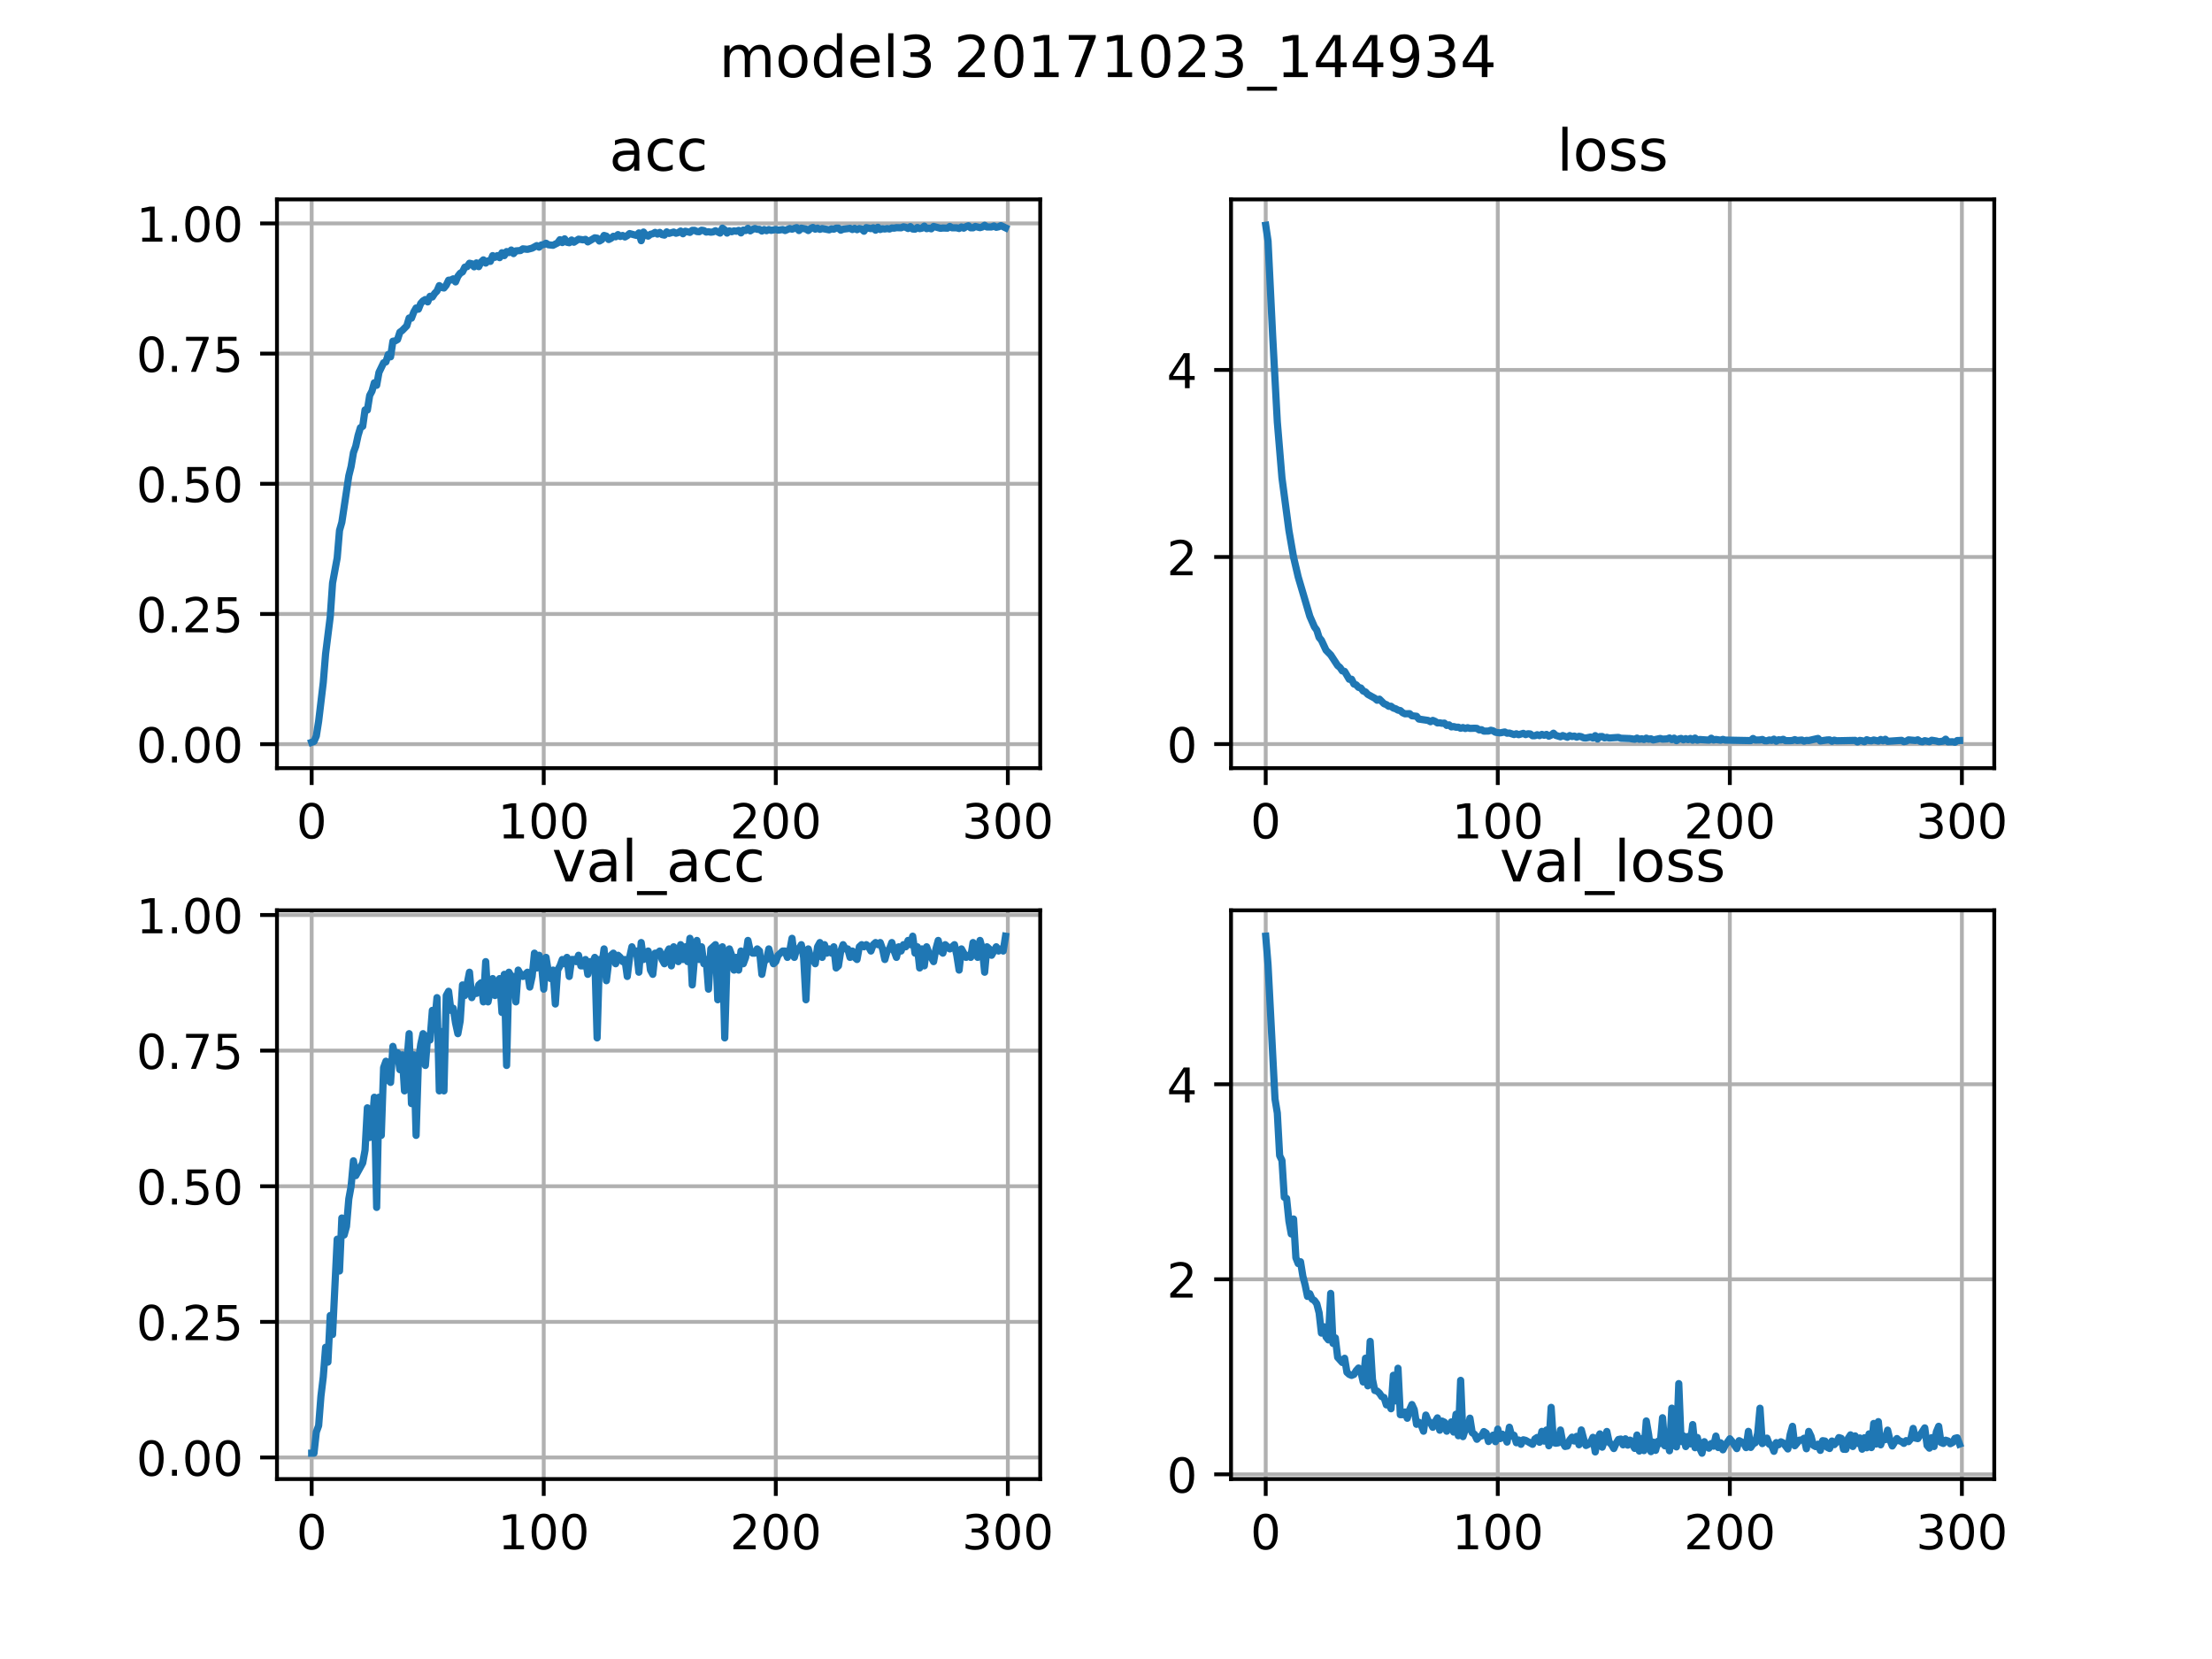 <?xml version="1.0" encoding="utf-8" standalone="no"?>
<!DOCTYPE svg PUBLIC "-//W3C//DTD SVG 1.1//EN"
  "http://www.w3.org/Graphics/SVG/1.1/DTD/svg11.dtd">
<!-- Created with matplotlib (http://matplotlib.org/) -->
<svg height="345pt" version="1.1" viewBox="0 0 460 345" width="460pt" xmlns="http://www.w3.org/2000/svg" xmlns:xlink="http://www.w3.org/1999/xlink">
 <defs>
  <style type="text/css">
*{stroke-linecap:butt;stroke-linejoin:round;}
  </style>
 </defs>
 <g id="figure_1">
  <g id="patch_1">
   <path d="M 0 345.6 
L 460.8 345.6 
L 460.8 0 
L 0 0 
z
" style="fill:#ffffff;"/>
  </g>
  <g id="axes_1">
   <g id="patch_2">
    <path d="M 57.6 159.744 
L 216.32 159.744 
L 216.32 41.472 
L 57.6 41.472 
z
" style="fill:#ffffff;"/>
   </g>
   <g id="matplotlib.axis_1">
    <g id="xtick_1">
     <g id="line2d_1">
      <path clip-path="url(#p05c8804c0a)" d="M 64.815 159.744 
L 64.815 41.472 
" style="fill:none;stroke:#b0b0b0;stroke-linecap:square;stroke-width:0.8;"/>
     </g>
     <g id="line2d_2">
      <defs>
       <path d="M 0 0 
L 0 3.5 
" id="m9db88e9e5a" style="stroke:#000000;stroke-width:0.8;"/>
      </defs>
      <g>
       <use style="stroke:#000000;stroke-width:0.8;" x="64.815" xlink:href="#m9db88e9e5a" y="159.744"/>
      </g>
     </g>
     <g id="text_1">
      <!-- 0 -->
      <defs>
       <path d="M 31.781 66.406 
Q 24.172 66.406 20.328 58.906 
Q 16.5 51.422 16.5 36.375 
Q 16.5 21.391 20.328 13.891 
Q 24.172 6.391 31.781 6.391 
Q 39.453 6.391 43.281 13.891 
Q 47.125 21.391 47.125 36.375 
Q 47.125 51.422 43.281 58.906 
Q 39.453 66.406 31.781 66.406 
z
M 31.781 74.219 
Q 44.047 74.219 50.516 64.516 
Q 56.984 54.828 56.984 36.375 
Q 56.984 17.969 50.516 8.266 
Q 44.047 -1.422 31.781 -1.422 
Q 19.531 -1.422 13.062 8.266 
Q 6.594 17.969 6.594 36.375 
Q 6.594 54.828 13.062 64.516 
Q 19.531 74.219 31.781 74.219 
z
" id="DejaVuSans-30"/>
      </defs>
      <g transform="translate(61.633 174.342)scale(0.1 -0.1)">
       <use xlink:href="#DejaVuSans-30"/>
      </g>
     </g>
    </g>
    <g id="xtick_2">
     <g id="line2d_3">
      <path clip-path="url(#p05c8804c0a)" d="M 113.072 159.744 
L 113.072 41.472 
" style="fill:none;stroke:#b0b0b0;stroke-linecap:square;stroke-width:0.8;"/>
     </g>
     <g id="line2d_4">
      <g>
       <use style="stroke:#000000;stroke-width:0.8;" x="113.072" xlink:href="#m9db88e9e5a" y="159.744"/>
      </g>
     </g>
     <g id="text_2">
      <!-- 100 -->
      <defs>
       <path d="M 12.406 8.297 
L 28.516 8.297 
L 28.516 63.922 
L 10.984 60.406 
L 10.984 69.391 
L 28.422 72.906 
L 38.281 72.906 
L 38.281 8.297 
L 54.391 8.297 
L 54.391 0 
L 12.406 0 
z
" id="DejaVuSans-31"/>
      </defs>
      <g transform="translate(103.529 174.342)scale(0.1 -0.1)">
       <use xlink:href="#DejaVuSans-31"/>
       <use x="63.623" xlink:href="#DejaVuSans-30"/>
       <use x="127.246" xlink:href="#DejaVuSans-30"/>
      </g>
     </g>
    </g>
    <g id="xtick_3">
     <g id="line2d_5">
      <path clip-path="url(#p05c8804c0a)" d="M 161.33 159.744 
L 161.33 41.472 
" style="fill:none;stroke:#b0b0b0;stroke-linecap:square;stroke-width:0.8;"/>
     </g>
     <g id="line2d_6">
      <g>
       <use style="stroke:#000000;stroke-width:0.8;" x="161.33" xlink:href="#m9db88e9e5a" y="159.744"/>
      </g>
     </g>
     <g id="text_3">
      <!-- 200 -->
      <defs>
       <path d="M 19.188 8.297 
L 53.609 8.297 
L 53.609 0 
L 7.328 0 
L 7.328 8.297 
Q 12.938 14.109 22.625 23.891 
Q 32.328 33.688 34.812 36.531 
Q 39.547 41.844 41.422 45.531 
Q 43.312 49.219 43.312 52.781 
Q 43.312 58.594 39.234 62.25 
Q 35.156 65.922 28.609 65.922 
Q 23.969 65.922 18.812 64.312 
Q 13.672 62.703 7.812 59.422 
L 7.812 69.391 
Q 13.766 71.781 18.938 73 
Q 24.125 74.219 28.422 74.219 
Q 39.75 74.219 46.484 68.547 
Q 53.219 62.891 53.219 53.422 
Q 53.219 48.922 51.531 44.891 
Q 49.859 40.875 45.406 35.406 
Q 44.188 33.984 37.641 27.219 
Q 31.109 20.453 19.188 8.297 
z
" id="DejaVuSans-32"/>
      </defs>
      <g transform="translate(151.786 174.342)scale(0.1 -0.1)">
       <use xlink:href="#DejaVuSans-32"/>
       <use x="63.623" xlink:href="#DejaVuSans-30"/>
       <use x="127.246" xlink:href="#DejaVuSans-30"/>
      </g>
     </g>
    </g>
    <g id="xtick_4">
     <g id="line2d_7">
      <path clip-path="url(#p05c8804c0a)" d="M 209.588 159.744 
L 209.588 41.472 
" style="fill:none;stroke:#b0b0b0;stroke-linecap:square;stroke-width:0.8;"/>
     </g>
     <g id="line2d_8">
      <g>
       <use style="stroke:#000000;stroke-width:0.8;" x="209.588" xlink:href="#m9db88e9e5a" y="159.744"/>
      </g>
     </g>
     <g id="text_4">
      <!-- 300 -->
      <defs>
       <path d="M 40.578 39.312 
Q 47.656 37.797 51.625 33 
Q 55.609 28.219 55.609 21.188 
Q 55.609 10.406 48.188 4.484 
Q 40.766 -1.422 27.094 -1.422 
Q 22.516 -1.422 17.656 -0.516 
Q 12.797 0.391 7.625 2.203 
L 7.625 11.719 
Q 11.719 9.328 16.594 8.109 
Q 21.484 6.891 26.812 6.891 
Q 36.078 6.891 40.938 10.547 
Q 45.797 14.203 45.797 21.188 
Q 45.797 27.641 41.281 31.266 
Q 36.766 34.906 28.719 34.906 
L 20.219 34.906 
L 20.219 43.016 
L 29.109 43.016 
Q 36.375 43.016 40.234 45.922 
Q 44.094 48.828 44.094 54.297 
Q 44.094 59.906 40.109 62.906 
Q 36.141 65.922 28.719 65.922 
Q 24.656 65.922 20.016 65.031 
Q 15.375 64.156 9.812 62.312 
L 9.812 71.094 
Q 15.438 72.656 20.344 73.438 
Q 25.25 74.219 29.594 74.219 
Q 40.828 74.219 47.359 69.109 
Q 53.906 64.016 53.906 55.328 
Q 53.906 49.266 50.438 45.094 
Q 46.969 40.922 40.578 39.312 
z
" id="DejaVuSans-33"/>
      </defs>
      <g transform="translate(200.044 174.342)scale(0.1 -0.1)">
       <use xlink:href="#DejaVuSans-33"/>
       <use x="63.623" xlink:href="#DejaVuSans-30"/>
       <use x="127.246" xlink:href="#DejaVuSans-30"/>
      </g>
     </g>
    </g>
   </g>
   <g id="matplotlib.axis_2">
    <g id="ytick_1">
     <g id="line2d_9">
      <path clip-path="url(#p05c8804c0a)" d="M 57.6 154.756 
L 216.32 154.756 
" style="fill:none;stroke:#b0b0b0;stroke-linecap:square;stroke-width:0.8;"/>
     </g>
     <g id="line2d_10">
      <defs>
       <path d="M 0 0 
L -3.5 0 
" id="m3d87ae0fee" style="stroke:#000000;stroke-width:0.8;"/>
      </defs>
      <g>
       <use style="stroke:#000000;stroke-width:0.8;" x="57.6" xlink:href="#m3d87ae0fee" y="154.756"/>
      </g>
     </g>
     <g id="text_5">
      <!-- 0.00 -->
      <defs>
       <path d="M 10.688 12.406 
L 21 12.406 
L 21 0 
L 10.688 0 
z
" id="DejaVuSans-2e"/>
      </defs>
      <g transform="translate(28.334 158.555)scale(0.1 -0.1)">
       <use xlink:href="#DejaVuSans-30"/>
       <use x="63.623" xlink:href="#DejaVuSans-2e"/>
       <use x="95.41" xlink:href="#DejaVuSans-30"/>
       <use x="159.033" xlink:href="#DejaVuSans-30"/>
      </g>
     </g>
    </g>
    <g id="ytick_2">
     <g id="line2d_11">
      <path clip-path="url(#p05c8804c0a)" d="M 57.6 127.682 
L 216.32 127.682 
" style="fill:none;stroke:#b0b0b0;stroke-linecap:square;stroke-width:0.8;"/>
     </g>
     <g id="line2d_12">
      <g>
       <use style="stroke:#000000;stroke-width:0.8;" x="57.6" xlink:href="#m3d87ae0fee" y="127.682"/>
      </g>
     </g>
     <g id="text_6">
      <!-- 0.25 -->
      <defs>
       <path d="M 10.797 72.906 
L 49.516 72.906 
L 49.516 64.594 
L 19.828 64.594 
L 19.828 46.734 
Q 21.969 47.469 24.109 47.828 
Q 26.266 48.188 28.422 48.188 
Q 40.625 48.188 47.75 41.5 
Q 54.891 34.812 54.891 23.391 
Q 54.891 11.625 47.562 5.094 
Q 40.234 -1.422 26.906 -1.422 
Q 22.312 -1.422 17.547 -0.641 
Q 12.797 0.141 7.719 1.703 
L 7.719 11.625 
Q 12.109 9.234 16.797 8.062 
Q 21.484 6.891 26.703 6.891 
Q 35.156 6.891 40.078 11.328 
Q 45.016 15.766 45.016 23.391 
Q 45.016 31 40.078 35.438 
Q 35.156 39.891 26.703 39.891 
Q 22.75 39.891 18.812 39.016 
Q 14.891 38.141 10.797 36.281 
z
" id="DejaVuSans-35"/>
      </defs>
      <g transform="translate(28.334 131.481)scale(0.1 -0.1)">
       <use xlink:href="#DejaVuSans-30"/>
       <use x="63.623" xlink:href="#DejaVuSans-2e"/>
       <use x="95.41" xlink:href="#DejaVuSans-32"/>
       <use x="159.033" xlink:href="#DejaVuSans-35"/>
      </g>
     </g>
    </g>
    <g id="ytick_3">
     <g id="line2d_13">
      <path clip-path="url(#p05c8804c0a)" d="M 57.6 100.608 
L 216.32 100.608 
" style="fill:none;stroke:#b0b0b0;stroke-linecap:square;stroke-width:0.8;"/>
     </g>
     <g id="line2d_14">
      <g>
       <use style="stroke:#000000;stroke-width:0.8;" x="57.6" xlink:href="#m3d87ae0fee" y="100.608"/>
      </g>
     </g>
     <g id="text_7">
      <!-- 0.50 -->
      <g transform="translate(28.334 104.407)scale(0.1 -0.1)">
       <use xlink:href="#DejaVuSans-30"/>
       <use x="63.623" xlink:href="#DejaVuSans-2e"/>
       <use x="95.41" xlink:href="#DejaVuSans-35"/>
       <use x="159.033" xlink:href="#DejaVuSans-30"/>
      </g>
     </g>
    </g>
    <g id="ytick_4">
     <g id="line2d_15">
      <path clip-path="url(#p05c8804c0a)" d="M 57.6 73.534 
L 216.32 73.534 
" style="fill:none;stroke:#b0b0b0;stroke-linecap:square;stroke-width:0.8;"/>
     </g>
     <g id="line2d_16">
      <g>
       <use style="stroke:#000000;stroke-width:0.8;" x="57.6" xlink:href="#m3d87ae0fee" y="73.534"/>
      </g>
     </g>
     <g id="text_8">
      <!-- 0.75 -->
      <defs>
       <path d="M 8.203 72.906 
L 55.078 72.906 
L 55.078 68.703 
L 28.609 0 
L 18.312 0 
L 43.219 64.594 
L 8.203 64.594 
z
" id="DejaVuSans-37"/>
      </defs>
      <g transform="translate(28.334 77.333)scale(0.1 -0.1)">
       <use xlink:href="#DejaVuSans-30"/>
       <use x="63.623" xlink:href="#DejaVuSans-2e"/>
       <use x="95.41" xlink:href="#DejaVuSans-37"/>
       <use x="159.033" xlink:href="#DejaVuSans-35"/>
      </g>
     </g>
    </g>
    <g id="ytick_5">
     <g id="line2d_17">
      <path clip-path="url(#p05c8804c0a)" d="M 57.6 46.46 
L 216.32 46.46 
" style="fill:none;stroke:#b0b0b0;stroke-linecap:square;stroke-width:0.8;"/>
     </g>
     <g id="line2d_18">
      <g>
       <use style="stroke:#000000;stroke-width:0.8;" x="57.6" xlink:href="#m3d87ae0fee" y="46.46"/>
      </g>
     </g>
     <g id="text_9">
      <!-- 1.00 -->
      <g transform="translate(28.334 50.259)scale(0.1 -0.1)">
       <use xlink:href="#DejaVuSans-31"/>
       <use x="63.623" xlink:href="#DejaVuSans-2e"/>
       <use x="95.41" xlink:href="#DejaVuSans-30"/>
       <use x="159.033" xlink:href="#DejaVuSans-30"/>
      </g>
     </g>
    </g>
   </g>
   <g id="line2d_19">
    <path clip-path="url(#p05c8804c0a)" d="M 64.815 154.368 
L 65.297 154.192 
L 65.78 153.064 
L 66.262 149.997 
L 67.227 141.924 
L 67.71 135.966 
L 68.675 128.246 
L 69.158 121.266 
L 70.123 116.013 
L 70.605 110.302 
L 71.088 108.61 
L 72.536 98.951 
L 73.018 97.012 
L 73.501 94.122 
L 73.984 92.782 
L 74.466 90.561 
L 74.949 88.939 
L 75.431 88.657 
L 75.914 85.238 
L 76.396 85.273 
L 76.879 82.241 
L 77.362 81.325 
L 77.844 79.598 
L 78.327 80.126 
L 78.809 77.447 
L 79.774 75.438 
L 80.257 75.261 
L 80.74 73.71 
L 81.222 74.204 
L 81.705 70.961 
L 82.187 70.89 
L 82.67 70.608 
L 83.153 69.092 
L 83.635 68.74 
L 84.6 67.753 
L 85.083 66.131 
L 85.565 66.166 
L 86.048 64.897 
L 86.531 64.051 
L 87.013 64.298 
L 87.496 63.099 
L 87.978 62.571 
L 88.461 62.289 
L 88.943 62.782 
L 89.426 61.619 
L 89.909 61.76 
L 90.391 61.019 
L 90.874 60.526 
L 91.356 59.398 
L 91.839 59.786 
L 92.322 59.891 
L 92.804 59.292 
L 93.287 58.27 
L 93.769 58.235 
L 94.252 57.988 
L 94.734 58.622 
L 95.217 57.459 
L 95.7 56.824 
L 96.182 56.542 
L 96.665 55.555 
L 97.147 55.45 
L 97.63 54.745 
L 98.112 54.85 
L 98.595 55.485 
L 99.078 54.674 
L 99.56 55.45 
L 100.043 54.498 
L 100.525 54.04 
L 101.008 54.709 
L 101.49 54.251 
L 101.973 54.357 
L 102.456 53.158 
L 102.938 53.511 
L 103.421 53.158 
L 103.903 53.581 
L 104.386 52.559 
L 104.869 53.158 
L 105.351 52.312 
L 105.834 52.524 
L 106.316 51.995 
L 106.799 52.735 
L 107.281 52.171 
L 108.247 52.101 
L 108.729 51.748 
L 109.694 51.854 
L 110.659 51.607 
L 111.625 51.078 
L 112.107 51.396 
L 112.59 50.937 
L 113.072 50.867 
L 113.555 50.585 
L 114.038 50.902 
L 115.003 51.008 
L 115.968 50.514 
L 116.45 49.844 
L 116.933 50.444 
L 117.416 49.668 
L 117.898 50.373 
L 118.381 50.479 
L 118.863 49.915 
L 119.346 50.373 
L 120.311 49.739 
L 121.276 49.88 
L 121.759 49.774 
L 122.241 50.303 
L 123.689 49.457 
L 124.172 49.527 
L 124.654 50.126 
L 125.137 49.844 
L 125.619 48.963 
L 126.102 49.104 
L 126.585 49.809 
L 127.067 49.562 
L 127.55 49.139 
L 128.032 49.245 
L 128.515 48.787 
L 128.997 49.175 
L 129.48 48.963 
L 129.963 49.28 
L 130.445 48.998 
L 130.928 48.575 
L 132.376 48.963 
L 132.858 48.434 
L 133.341 50.056 
L 133.823 48.258 
L 134.306 48.928 
L 134.788 49.104 
L 135.271 48.716 
L 135.754 48.611 
L 136.236 48.329 
L 136.719 48.681 
L 137.201 48.329 
L 137.684 48.787 
L 138.166 48.893 
L 138.649 48.223 
L 139.132 48.54 
L 140.097 48.258 
L 140.579 48.505 
L 141.062 48.364 
L 141.544 48.047 
L 142.027 48.611 
L 142.51 48.082 
L 143.475 48.329 
L 143.957 47.906 
L 144.44 47.906 
L 144.923 48.152 
L 145.405 48.188 
L 145.888 47.87 
L 146.37 47.941 
L 146.853 48.258 
L 147.335 48.188 
L 147.818 48.293 
L 148.301 48.223 
L 148.783 47.976 
L 149.748 48.47 
L 150.231 47.447 
L 150.713 47.8 
L 151.196 48.47 
L 151.679 48.011 
L 152.161 48.188 
L 152.644 48.011 
L 153.126 48.082 
L 153.609 47.906 
L 154.092 48.434 
L 154.574 47.835 
L 155.057 47.941 
L 155.539 47.483 
L 156.022 48.011 
L 156.504 47.694 
L 156.987 47.518 
L 157.47 47.694 
L 157.952 47.694 
L 158.435 48.047 
L 158.917 47.729 
L 159.4 47.976 
L 159.882 47.729 
L 160.365 47.906 
L 161.33 47.729 
L 161.813 47.87 
L 162.778 47.729 
L 163.261 47.941 
L 164.226 47.518 
L 164.708 47.659 
L 165.673 47.342 
L 166.156 47.941 
L 166.639 47.447 
L 167.604 47.624 
L 168.086 47.941 
L 168.569 47.518 
L 169.051 47.306 
L 169.534 47.659 
L 170.017 47.447 
L 170.499 47.694 
L 170.982 47.518 
L 172.43 47.8 
L 172.912 47.588 
L 173.395 47.659 
L 173.877 47.447 
L 174.36 47.447 
L 174.842 47.87 
L 175.325 47.659 
L 176.773 47.483 
L 177.255 47.729 
L 177.738 47.483 
L 178.22 47.765 
L 178.703 47.518 
L 179.186 47.624 
L 179.668 48.082 
L 180.151 47.342 
L 181.116 47.553 
L 181.598 47.377 
L 182.081 47.87 
L 182.564 47.271 
L 183.046 47.729 
L 183.529 47.553 
L 184.011 47.624 
L 184.494 47.518 
L 184.977 47.624 
L 185.459 47.412 
L 185.942 47.447 
L 186.424 47.342 
L 187.389 47.377 
L 187.872 47.165 
L 188.355 47.271 
L 188.837 47.518 
L 189.32 47.13 
L 189.802 47.624 
L 190.285 47.659 
L 190.767 47.306 
L 191.25 47.553 
L 191.733 47.447 
L 192.215 47.024 
L 192.698 47.553 
L 193.18 47.447 
L 193.663 47.588 
L 194.146 47.095 
L 195.593 47.483 
L 196.076 47.412 
L 197.041 47.447 
L 197.524 47.095 
L 198.006 47.377 
L 198.971 47.377 
L 199.454 47.518 
L 199.936 47.201 
L 200.419 47.447 
L 200.902 47.13 
L 201.384 46.954 
L 201.867 47.377 
L 202.349 47.377 
L 202.832 47.095 
L 203.797 47.342 
L 204.28 47.201 
L 204.762 46.848 
L 205.245 47.201 
L 206.21 47.201 
L 206.693 46.989 
L 207.175 47.271 
L 207.658 47.165 
L 208.14 46.919 
L 209.105 47.377 
L 209.105 47.377 
" style="fill:none;stroke:#1f77b4;stroke-linecap:square;stroke-width:1.5;"/>
   </g>
   <g id="patch_3">
    <path d="M 57.6 159.744 
L 57.6 41.472 
" style="fill:none;stroke:#000000;stroke-linecap:square;stroke-linejoin:miter;stroke-width:0.8;"/>
   </g>
   <g id="patch_4">
    <path d="M 216.32 159.744 
L 216.32 41.472 
" style="fill:none;stroke:#000000;stroke-linecap:square;stroke-linejoin:miter;stroke-width:0.8;"/>
   </g>
   <g id="patch_5">
    <path d="M 57.6 159.744 
L 216.32 159.744 
" style="fill:none;stroke:#000000;stroke-linecap:square;stroke-linejoin:miter;stroke-width:0.8;"/>
   </g>
   <g id="patch_6">
    <path d="M 57.6 41.472 
L 216.32 41.472 
" style="fill:none;stroke:#000000;stroke-linecap:square;stroke-linejoin:miter;stroke-width:0.8;"/>
   </g>
   <g id="text_10">
    <!-- acc -->
    <defs>
     <path d="M 34.281 27.484 
Q 23.391 27.484 19.188 25 
Q 14.984 22.516 14.984 16.5 
Q 14.984 11.719 18.141 8.906 
Q 21.297 6.109 26.703 6.109 
Q 34.188 6.109 38.703 11.406 
Q 43.219 16.703 43.219 25.484 
L 43.219 27.484 
z
M 52.203 31.203 
L 52.203 0 
L 43.219 0 
L 43.219 8.297 
Q 40.141 3.328 35.547 0.953 
Q 30.953 -1.422 24.312 -1.422 
Q 15.922 -1.422 10.953 3.297 
Q 6 8.016 6 15.922 
Q 6 25.141 12.172 29.828 
Q 18.359 34.516 30.609 34.516 
L 43.219 34.516 
L 43.219 35.406 
Q 43.219 41.609 39.141 45 
Q 35.062 48.391 27.688 48.391 
Q 23 48.391 18.547 47.266 
Q 14.109 46.141 10.016 43.891 
L 10.016 52.203 
Q 14.938 54.109 19.578 55.047 
Q 24.219 56 28.609 56 
Q 40.484 56 46.344 49.844 
Q 52.203 43.703 52.203 31.203 
z
" id="DejaVuSans-61"/>
     <path d="M 48.781 52.594 
L 48.781 44.188 
Q 44.969 46.297 41.141 47.344 
Q 37.312 48.391 33.406 48.391 
Q 24.656 48.391 19.812 42.844 
Q 14.984 37.312 14.984 27.297 
Q 14.984 17.281 19.812 11.734 
Q 24.656 6.203 33.406 6.203 
Q 37.312 6.203 41.141 7.25 
Q 44.969 8.297 48.781 10.406 
L 48.781 2.094 
Q 45.016 0.344 40.984 -0.531 
Q 36.969 -1.422 32.422 -1.422 
Q 20.062 -1.422 12.781 6.344 
Q 5.516 14.109 5.516 27.297 
Q 5.516 40.672 12.859 48.328 
Q 20.219 56 33.016 56 
Q 37.156 56 41.109 55.141 
Q 45.062 54.297 48.781 52.594 
z
" id="DejaVuSans-63"/>
    </defs>
    <g transform="translate(126.685 35.472)scale(0.12 -0.12)">
     <use xlink:href="#DejaVuSans-61"/>
     <use x="61.279" xlink:href="#DejaVuSans-63"/>
     <use x="116.26" xlink:href="#DejaVuSans-63"/>
    </g>
   </g>
  </g>
  <g id="axes_2">
   <g id="patch_7">
    <path d="M 256 159.744 
L 414.72 159.744 
L 414.72 41.472 
L 256 41.472 
z
" style="fill:#ffffff;"/>
   </g>
   <g id="matplotlib.axis_3">
    <g id="xtick_5">
     <g id="line2d_20">
      <path clip-path="url(#p5d242efae0)" d="M 263.215 159.744 
L 263.215 41.472 
" style="fill:none;stroke:#b0b0b0;stroke-linecap:square;stroke-width:0.8;"/>
     </g>
     <g id="line2d_21">
      <g>
       <use style="stroke:#000000;stroke-width:0.8;" x="263.215" xlink:href="#m9db88e9e5a" y="159.744"/>
      </g>
     </g>
     <g id="text_11">
      <!-- 0 -->
      <g transform="translate(260.033 174.342)scale(0.1 -0.1)">
       <use xlink:href="#DejaVuSans-30"/>
      </g>
     </g>
    </g>
    <g id="xtick_6">
     <g id="line2d_22">
      <path clip-path="url(#p5d242efae0)" d="M 311.472 159.744 
L 311.472 41.472 
" style="fill:none;stroke:#b0b0b0;stroke-linecap:square;stroke-width:0.8;"/>
     </g>
     <g id="line2d_23">
      <g>
       <use style="stroke:#000000;stroke-width:0.8;" x="311.472" xlink:href="#m9db88e9e5a" y="159.744"/>
      </g>
     </g>
     <g id="text_12">
      <!-- 100 -->
      <g transform="translate(301.929 174.342)scale(0.1 -0.1)">
       <use xlink:href="#DejaVuSans-31"/>
       <use x="63.623" xlink:href="#DejaVuSans-30"/>
       <use x="127.246" xlink:href="#DejaVuSans-30"/>
      </g>
     </g>
    </g>
    <g id="xtick_7">
     <g id="line2d_24">
      <path clip-path="url(#p5d242efae0)" d="M 359.73 159.744 
L 359.73 41.472 
" style="fill:none;stroke:#b0b0b0;stroke-linecap:square;stroke-width:0.8;"/>
     </g>
     <g id="line2d_25">
      <g>
       <use style="stroke:#000000;stroke-width:0.8;" x="359.73" xlink:href="#m9db88e9e5a" y="159.744"/>
      </g>
     </g>
     <g id="text_13">
      <!-- 200 -->
      <g transform="translate(350.186 174.342)scale(0.1 -0.1)">
       <use xlink:href="#DejaVuSans-32"/>
       <use x="63.623" xlink:href="#DejaVuSans-30"/>
       <use x="127.246" xlink:href="#DejaVuSans-30"/>
      </g>
     </g>
    </g>
    <g id="xtick_8">
     <g id="line2d_26">
      <path clip-path="url(#p5d242efae0)" d="M 407.988 159.744 
L 407.988 41.472 
" style="fill:none;stroke:#b0b0b0;stroke-linecap:square;stroke-width:0.8;"/>
     </g>
     <g id="line2d_27">
      <g>
       <use style="stroke:#000000;stroke-width:0.8;" x="407.988" xlink:href="#m9db88e9e5a" y="159.744"/>
      </g>
     </g>
     <g id="text_14">
      <!-- 300 -->
      <g transform="translate(398.444 174.342)scale(0.1 -0.1)">
       <use xlink:href="#DejaVuSans-33"/>
       <use x="63.623" xlink:href="#DejaVuSans-30"/>
       <use x="127.246" xlink:href="#DejaVuSans-30"/>
      </g>
     </g>
    </g>
   </g>
   <g id="matplotlib.axis_4">
    <g id="ytick_6">
     <g id="line2d_28">
      <path clip-path="url(#p5d242efae0)" d="M 256 154.735 
L 414.72 154.735 
" style="fill:none;stroke:#b0b0b0;stroke-linecap:square;stroke-width:0.8;"/>
     </g>
     <g id="line2d_29">
      <g>
       <use style="stroke:#000000;stroke-width:0.8;" x="256" xlink:href="#m3d87ae0fee" y="154.735"/>
      </g>
     </g>
     <g id="text_15">
      <!-- 0 -->
      <g transform="translate(242.637 158.534)scale(0.1 -0.1)">
       <use xlink:href="#DejaVuSans-30"/>
      </g>
     </g>
    </g>
    <g id="ytick_7">
     <g id="line2d_30">
      <path clip-path="url(#p5d242efae0)" d="M 256 115.831 
L 414.72 115.831 
" style="fill:none;stroke:#b0b0b0;stroke-linecap:square;stroke-width:0.8;"/>
     </g>
     <g id="line2d_31">
      <g>
       <use style="stroke:#000000;stroke-width:0.8;" x="256" xlink:href="#m3d87ae0fee" y="115.831"/>
      </g>
     </g>
     <g id="text_16">
      <!-- 2 -->
      <g transform="translate(242.637 119.63)scale(0.1 -0.1)">
       <use xlink:href="#DejaVuSans-32"/>
      </g>
     </g>
    </g>
    <g id="ytick_8">
     <g id="line2d_32">
      <path clip-path="url(#p5d242efae0)" d="M 256 76.928 
L 414.72 76.928 
" style="fill:none;stroke:#b0b0b0;stroke-linecap:square;stroke-width:0.8;"/>
     </g>
     <g id="line2d_33">
      <g>
       <use style="stroke:#000000;stroke-width:0.8;" x="256" xlink:href="#m3d87ae0fee" y="76.928"/>
      </g>
     </g>
     <g id="text_17">
      <!-- 4 -->
      <defs>
       <path d="M 37.797 64.312 
L 12.891 25.391 
L 37.797 25.391 
z
M 35.203 72.906 
L 47.609 72.906 
L 47.609 25.391 
L 58.016 25.391 
L 58.016 17.188 
L 47.609 17.188 
L 47.609 0 
L 37.797 0 
L 37.797 17.188 
L 4.891 17.188 
L 4.891 26.703 
z
" id="DejaVuSans-34"/>
      </defs>
      <g transform="translate(242.637 80.727)scale(0.1 -0.1)">
       <use xlink:href="#DejaVuSans-34"/>
      </g>
     </g>
    </g>
   </g>
   <g id="line2d_34">
    <path clip-path="url(#p5d242efae0)" d="M 263.215 46.848 
L 263.697 50.116 
L 264.662 69.902 
L 265.627 87.747 
L 266.593 99.389 
L 268.04 110.308 
L 269.005 115.871 
L 269.971 119.991 
L 272.384 128.154 
L 273.349 130.375 
L 273.831 131.032 
L 274.314 132.565 
L 274.796 133.146 
L 275.762 135.22 
L 276.727 136.192 
L 278.174 138.41 
L 278.657 138.804 
L 279.14 139.516 
L 279.622 139.624 
L 280.587 141.262 
L 281.07 141.254 
L 281.553 142.243 
L 282.035 142.419 
L 282.518 142.942 
L 283 143.072 
L 283.483 143.701 
L 283.965 143.888 
L 284.448 144.404 
L 285.896 145.203 
L 286.378 145.62 
L 286.861 145.392 
L 287.826 146.345 
L 288.309 146.53 
L 288.791 146.877 
L 289.274 146.873 
L 289.756 147.25 
L 290.239 147.39 
L 290.722 147.675 
L 291.204 147.769 
L 291.687 148.212 
L 292.169 148.437 
L 293.134 148.412 
L 293.617 148.848 
L 294.582 148.951 
L 295.065 149.536 
L 296.995 149.819 
L 297.478 150.085 
L 297.96 149.81 
L 298.443 150.012 
L 298.925 150.339 
L 299.408 150.31 
L 299.89 150.417 
L 300.373 150.375 
L 300.856 150.855 
L 301.338 150.74 
L 301.821 151.163 
L 302.303 151.089 
L 302.786 151.232 
L 303.269 151.222 
L 303.751 151.451 
L 304.234 151.297 
L 304.716 151.5 
L 305.199 151.328 
L 305.681 151.475 
L 306.647 151.442 
L 307.129 151.468 
L 307.612 151.792 
L 308.094 151.746 
L 308.577 152.041 
L 309.542 152.032 
L 310.025 151.859 
L 310.507 151.979 
L 310.99 152.282 
L 311.955 152.407 
L 312.92 152.22 
L 313.403 152.475 
L 313.885 152.441 
L 314.85 152.756 
L 315.333 152.589 
L 315.816 152.788 
L 316.781 152.507 
L 317.263 152.769 
L 317.746 152.589 
L 318.228 152.631 
L 318.711 153.006 
L 319.194 152.995 
L 319.676 152.787 
L 320.159 152.977 
L 320.641 152.721 
L 321.124 152.904 
L 321.607 152.726 
L 322.089 153.097 
L 322.572 152.87 
L 323.054 152.476 
L 323.537 152.928 
L 324.502 153.22 
L 324.985 152.961 
L 325.95 153.319 
L 326.432 152.969 
L 326.915 153.164 
L 327.397 153.072 
L 327.88 153.295 
L 328.363 153.115 
L 328.845 153.198 
L 329.328 153.445 
L 329.81 153.472 
L 330.776 153.273 
L 331.258 153.474 
L 331.741 152.982 
L 332.223 153.682 
L 332.706 153.172 
L 333.188 153.164 
L 333.671 153.452 
L 334.154 153.336 
L 334.636 153.474 
L 336.566 153.347 
L 337.049 153.52 
L 338.979 153.589 
L 339.944 153.734 
L 340.427 153.495 
L 340.91 153.727 
L 341.392 153.627 
L 341.875 153.78 
L 342.357 153.501 
L 342.84 153.712 
L 343.323 153.642 
L 343.805 153.878 
L 345.253 153.566 
L 345.735 153.712 
L 346.701 153.657 
L 347.183 153.465 
L 347.666 153.799 
L 348.148 153.501 
L 348.631 154.021 
L 349.113 153.68 
L 349.596 153.561 
L 350.079 153.85 
L 350.561 153.606 
L 351.044 153.817 
L 351.526 153.567 
L 352.009 153.924 
L 352.492 153.485 
L 352.974 153.925 
L 353.457 153.783 
L 355.387 153.915 
L 355.87 153.518 
L 356.352 153.889 
L 356.835 153.772 
L 357.8 153.924 
L 358.282 153.759 
L 358.765 153.905 
L 364.073 154.012 
L 364.556 153.572 
L 365.039 153.9 
L 366.004 153.875 
L 366.486 153.773 
L 366.969 154.037 
L 367.451 154.052 
L 367.934 153.881 
L 368.417 153.97 
L 368.899 153.715 
L 369.382 154.131 
L 369.864 153.84 
L 370.347 153.88 
L 370.83 153.743 
L 371.312 154.024 
L 372.277 154.022 
L 372.76 153.986 
L 373.242 153.81 
L 373.725 153.994 
L 374.69 153.89 
L 375.173 154.123 
L 375.655 153.957 
L 376.138 153.997 
L 378.068 153.56 
L 378.551 154.085 
L 379.998 153.872 
L 380.481 153.861 
L 380.964 154.143 
L 381.446 153.917 
L 381.929 154.046 
L 383.377 154.018 
L 385.789 153.963 
L 386.272 154.298 
L 386.755 153.97 
L 387.237 154.046 
L 387.72 154.246 
L 388.202 153.83 
L 388.685 154.004 
L 389.167 154.059 
L 389.65 153.887 
L 390.615 154.103 
L 391.098 153.779 
L 391.58 154.047 
L 392.063 153.738 
L 392.546 154.158 
L 395.441 153.954 
L 395.924 154.227 
L 396.406 154.139 
L 396.889 153.857 
L 398.336 153.992 
L 398.819 153.847 
L 399.302 154.171 
L 399.784 154.259 
L 400.267 154.027 
L 401.232 154.246 
L 401.715 153.936 
L 402.68 154.095 
L 403.162 154.249 
L 404.127 154.119 
L 404.61 153.72 
L 405.093 154.28 
L 406.058 154.253 
L 406.54 154.368 
L 407.023 153.998 
L 407.505 153.989 
L 407.505 153.989 
" style="fill:none;stroke:#1f77b4;stroke-linecap:square;stroke-width:1.5;"/>
   </g>
   <g id="patch_8">
    <path d="M 256 159.744 
L 256 41.472 
" style="fill:none;stroke:#000000;stroke-linecap:square;stroke-linejoin:miter;stroke-width:0.8;"/>
   </g>
   <g id="patch_9">
    <path d="M 414.72 159.744 
L 414.72 41.472 
" style="fill:none;stroke:#000000;stroke-linecap:square;stroke-linejoin:miter;stroke-width:0.8;"/>
   </g>
   <g id="patch_10">
    <path d="M 256 159.744 
L 414.72 159.744 
" style="fill:none;stroke:#000000;stroke-linecap:square;stroke-linejoin:miter;stroke-width:0.8;"/>
   </g>
   <g id="patch_11">
    <path d="M 256 41.472 
L 414.72 41.472 
" style="fill:none;stroke:#000000;stroke-linecap:square;stroke-linejoin:miter;stroke-width:0.8;"/>
   </g>
   <g id="text_18">
    <!-- loss -->
    <defs>
     <path d="M 9.422 75.984 
L 18.406 75.984 
L 18.406 0 
L 9.422 0 
z
" id="DejaVuSans-6c"/>
     <path d="M 30.609 48.391 
Q 23.391 48.391 19.188 42.75 
Q 14.984 37.109 14.984 27.297 
Q 14.984 17.484 19.156 11.844 
Q 23.344 6.203 30.609 6.203 
Q 37.797 6.203 41.984 11.859 
Q 46.188 17.531 46.188 27.297 
Q 46.188 37.016 41.984 42.703 
Q 37.797 48.391 30.609 48.391 
z
M 30.609 56 
Q 42.328 56 49.016 48.375 
Q 55.719 40.766 55.719 27.297 
Q 55.719 13.875 49.016 6.219 
Q 42.328 -1.422 30.609 -1.422 
Q 18.844 -1.422 12.172 6.219 
Q 5.516 13.875 5.516 27.297 
Q 5.516 40.766 12.172 48.375 
Q 18.844 56 30.609 56 
z
" id="DejaVuSans-6f"/>
     <path d="M 44.281 53.078 
L 44.281 44.578 
Q 40.484 46.531 36.375 47.5 
Q 32.281 48.484 27.875 48.484 
Q 21.188 48.484 17.844 46.438 
Q 14.5 44.391 14.5 40.281 
Q 14.5 37.156 16.891 35.375 
Q 19.281 33.594 26.516 31.984 
L 29.594 31.297 
Q 39.156 29.25 43.188 25.516 
Q 47.219 21.781 47.219 15.094 
Q 47.219 7.469 41.188 3.016 
Q 35.156 -1.422 24.609 -1.422 
Q 20.219 -1.422 15.453 -0.562 
Q 10.688 0.297 5.422 2 
L 5.422 11.281 
Q 10.406 8.688 15.234 7.391 
Q 20.062 6.109 24.812 6.109 
Q 31.156 6.109 34.562 8.281 
Q 37.984 10.453 37.984 14.406 
Q 37.984 18.062 35.516 20.016 
Q 33.062 21.969 24.703 23.781 
L 21.578 24.516 
Q 13.234 26.266 9.516 29.906 
Q 5.812 33.547 5.812 39.891 
Q 5.812 47.609 11.281 51.797 
Q 16.75 56 26.812 56 
Q 31.781 56 36.172 55.266 
Q 40.578 54.547 44.281 53.078 
z
" id="DejaVuSans-73"/>
    </defs>
    <g transform="translate(323.771 35.472)scale(0.12 -0.12)">
     <use xlink:href="#DejaVuSans-6c"/>
     <use x="27.783" xlink:href="#DejaVuSans-6f"/>
     <use x="88.965" xlink:href="#DejaVuSans-73"/>
     <use x="141.064" xlink:href="#DejaVuSans-73"/>
    </g>
   </g>
  </g>
  <g id="axes_3">
   <g id="patch_12">
    <path d="M 57.6 307.584 
L 216.32 307.584 
L 216.32 189.312 
L 57.6 189.312 
z
" style="fill:#ffffff;"/>
   </g>
   <g id="matplotlib.axis_5">
    <g id="xtick_9">
     <g id="line2d_35">
      <path clip-path="url(#p9eda7f71ea)" d="M 64.815 307.584 
L 64.815 189.312 
" style="fill:none;stroke:#b0b0b0;stroke-linecap:square;stroke-width:0.8;"/>
     </g>
     <g id="line2d_36">
      <g>
       <use style="stroke:#000000;stroke-width:0.8;" x="64.815" xlink:href="#m9db88e9e5a" y="307.584"/>
      </g>
     </g>
     <g id="text_19">
      <!-- 0 -->
      <g transform="translate(61.633 322.182)scale(0.1 -0.1)">
       <use xlink:href="#DejaVuSans-30"/>
      </g>
     </g>
    </g>
    <g id="xtick_10">
     <g id="line2d_37">
      <path clip-path="url(#p9eda7f71ea)" d="M 113.072 307.584 
L 113.072 189.312 
" style="fill:none;stroke:#b0b0b0;stroke-linecap:square;stroke-width:0.8;"/>
     </g>
     <g id="line2d_38">
      <g>
       <use style="stroke:#000000;stroke-width:0.8;" x="113.072" xlink:href="#m9db88e9e5a" y="307.584"/>
      </g>
     </g>
     <g id="text_20">
      <!-- 100 -->
      <g transform="translate(103.529 322.182)scale(0.1 -0.1)">
       <use xlink:href="#DejaVuSans-31"/>
       <use x="63.623" xlink:href="#DejaVuSans-30"/>
       <use x="127.246" xlink:href="#DejaVuSans-30"/>
      </g>
     </g>
    </g>
    <g id="xtick_11">
     <g id="line2d_39">
      <path clip-path="url(#p9eda7f71ea)" d="M 161.33 307.584 
L 161.33 189.312 
" style="fill:none;stroke:#b0b0b0;stroke-linecap:square;stroke-width:0.8;"/>
     </g>
     <g id="line2d_40">
      <g>
       <use style="stroke:#000000;stroke-width:0.8;" x="161.33" xlink:href="#m9db88e9e5a" y="307.584"/>
      </g>
     </g>
     <g id="text_21">
      <!-- 200 -->
      <g transform="translate(151.786 322.182)scale(0.1 -0.1)">
       <use xlink:href="#DejaVuSans-32"/>
       <use x="63.623" xlink:href="#DejaVuSans-30"/>
       <use x="127.246" xlink:href="#DejaVuSans-30"/>
      </g>
     </g>
    </g>
    <g id="xtick_12">
     <g id="line2d_41">
      <path clip-path="url(#p9eda7f71ea)" d="M 209.588 307.584 
L 209.588 189.312 
" style="fill:none;stroke:#b0b0b0;stroke-linecap:square;stroke-width:0.8;"/>
     </g>
     <g id="line2d_42">
      <g>
       <use style="stroke:#000000;stroke-width:0.8;" x="209.588" xlink:href="#m9db88e9e5a" y="307.584"/>
      </g>
     </g>
     <g id="text_22">
      <!-- 300 -->
      <g transform="translate(200.044 322.182)scale(0.1 -0.1)">
       <use xlink:href="#DejaVuSans-33"/>
       <use x="63.623" xlink:href="#DejaVuSans-30"/>
       <use x="127.246" xlink:href="#DejaVuSans-30"/>
      </g>
     </g>
    </g>
   </g>
   <g id="matplotlib.axis_6">
    <g id="ytick_9">
     <g id="line2d_43">
      <path clip-path="url(#p9eda7f71ea)" d="M 57.6 303.089 
L 216.32 303.089 
" style="fill:none;stroke:#b0b0b0;stroke-linecap:square;stroke-width:0.8;"/>
     </g>
     <g id="line2d_44">
      <g>
       <use style="stroke:#000000;stroke-width:0.8;" x="57.6" xlink:href="#m3d87ae0fee" y="303.089"/>
      </g>
     </g>
     <g id="text_23">
      <!-- 0.00 -->
      <g transform="translate(28.334 306.889)scale(0.1 -0.1)">
       <use xlink:href="#DejaVuSans-30"/>
       <use x="63.623" xlink:href="#DejaVuSans-2e"/>
       <use x="95.41" xlink:href="#DejaVuSans-30"/>
       <use x="159.033" xlink:href="#DejaVuSans-30"/>
      </g>
     </g>
    </g>
    <g id="ytick_10">
     <g id="line2d_45">
      <path clip-path="url(#p9eda7f71ea)" d="M 57.6 274.887 
L 216.32 274.887 
" style="fill:none;stroke:#b0b0b0;stroke-linecap:square;stroke-width:0.8;"/>
     </g>
     <g id="line2d_46">
      <g>
       <use style="stroke:#000000;stroke-width:0.8;" x="57.6" xlink:href="#m3d87ae0fee" y="274.887"/>
      </g>
     </g>
     <g id="text_24">
      <!-- 0.25 -->
      <g transform="translate(28.334 278.687)scale(0.1 -0.1)">
       <use xlink:href="#DejaVuSans-30"/>
       <use x="63.623" xlink:href="#DejaVuSans-2e"/>
       <use x="95.41" xlink:href="#DejaVuSans-32"/>
       <use x="159.033" xlink:href="#DejaVuSans-35"/>
      </g>
     </g>
    </g>
    <g id="ytick_11">
     <g id="line2d_47">
      <path clip-path="url(#p9eda7f71ea)" d="M 57.6 246.685 
L 216.32 246.685 
" style="fill:none;stroke:#b0b0b0;stroke-linecap:square;stroke-width:0.8;"/>
     </g>
     <g id="line2d_48">
      <g>
       <use style="stroke:#000000;stroke-width:0.8;" x="57.6" xlink:href="#m3d87ae0fee" y="246.685"/>
      </g>
     </g>
     <g id="text_25">
      <!-- 0.50 -->
      <g transform="translate(28.334 250.485)scale(0.1 -0.1)">
       <use xlink:href="#DejaVuSans-30"/>
       <use x="63.623" xlink:href="#DejaVuSans-2e"/>
       <use x="95.41" xlink:href="#DejaVuSans-35"/>
       <use x="159.033" xlink:href="#DejaVuSans-30"/>
      </g>
     </g>
    </g>
    <g id="ytick_12">
     <g id="line2d_49">
      <path clip-path="url(#p9eda7f71ea)" d="M 57.6 218.483 
L 216.32 218.483 
" style="fill:none;stroke:#b0b0b0;stroke-linecap:square;stroke-width:0.8;"/>
     </g>
     <g id="line2d_50">
      <g>
       <use style="stroke:#000000;stroke-width:0.8;" x="57.6" xlink:href="#m3d87ae0fee" y="218.483"/>
      </g>
     </g>
     <g id="text_26">
      <!-- 0.75 -->
      <g transform="translate(28.334 222.283)scale(0.1 -0.1)">
       <use xlink:href="#DejaVuSans-30"/>
       <use x="63.623" xlink:href="#DejaVuSans-2e"/>
       <use x="95.41" xlink:href="#DejaVuSans-37"/>
       <use x="159.033" xlink:href="#DejaVuSans-35"/>
      </g>
     </g>
    </g>
    <g id="ytick_13">
     <g id="line2d_51">
      <path clip-path="url(#p9eda7f71ea)" d="M 57.6 190.281 
L 216.32 190.281 
" style="fill:none;stroke:#b0b0b0;stroke-linecap:square;stroke-width:0.8;"/>
     </g>
     <g id="line2d_52">
      <g>
       <use style="stroke:#000000;stroke-width:0.8;" x="57.6" xlink:href="#m3d87ae0fee" y="190.281"/>
      </g>
     </g>
     <g id="text_27">
      <!-- 1.00 -->
      <g transform="translate(28.334 194.081)scale(0.1 -0.1)">
       <use xlink:href="#DejaVuSans-31"/>
       <use x="63.623" xlink:href="#DejaVuSans-2e"/>
       <use x="95.41" xlink:href="#DejaVuSans-30"/>
       <use x="159.033" xlink:href="#DejaVuSans-30"/>
      </g>
     </g>
    </g>
   </g>
   <g id="line2d_53">
    <path clip-path="url(#p9eda7f71ea)" d="M 64.815 302.208 
L 65.297 302.208 
L 65.78 297.801 
L 66.262 296.479 
L 66.745 290.31 
L 67.227 286.344 
L 67.71 280.175 
L 68.193 283.26 
L 68.675 273.565 
L 69.158 277.531 
L 70.123 257.702 
L 70.605 264.312 
L 71.088 253.295 
L 71.571 256.82 
L 72.053 255.058 
L 72.536 249.329 
L 73.018 246.685 
L 73.501 241.398 
L 73.984 244.482 
L 75.431 241.838 
L 75.914 239.194 
L 76.396 230.381 
L 76.879 236.55 
L 77.362 233.906 
L 77.844 228.178 
L 78.327 251.092 
L 78.809 228.178 
L 79.292 236.11 
L 79.774 222.009 
L 80.257 220.687 
L 80.74 224.653 
L 81.222 225.093 
L 81.705 217.602 
L 82.187 219.805 
L 82.67 218.924 
L 83.153 222.449 
L 83.635 219.365 
L 84.118 226.856 
L 85.083 214.958 
L 85.565 229.5 
L 86.048 219.365 
L 86.531 236.11 
L 87.013 220.687 
L 87.496 217.161 
L 87.978 214.958 
L 88.461 221.568 
L 88.943 215.399 
L 89.426 216.28 
L 89.909 210.111 
L 90.391 212.755 
L 90.874 207.467 
L 91.356 226.856 
L 91.839 214.518 
L 92.322 226.856 
L 92.804 207.026 
L 93.287 206.145 
L 93.769 210.111 
L 94.252 209.67 
L 94.734 212.755 
L 95.217 214.958 
L 95.7 212.314 
L 96.182 204.823 
L 96.665 207.026 
L 97.63 202.179 
L 98.112 207.467 
L 98.595 206.145 
L 99.078 206.586 
L 99.56 204.823 
L 100.043 204.382 
L 100.525 208.348 
L 101.008 199.976 
L 101.49 208.348 
L 102.456 203.501 
L 102.938 207.026 
L 103.421 205.704 
L 103.903 203.501 
L 104.386 210.552 
L 104.869 202.62 
L 105.351 221.568 
L 105.834 202.179 
L 106.316 203.06 
L 106.799 203.06 
L 107.281 208.348 
L 107.764 201.738 
L 108.247 202.62 
L 108.729 203.06 
L 109.694 202.179 
L 110.177 205.264 
L 110.659 203.06 
L 111.142 198.213 
L 111.625 201.298 
L 112.107 198.654 
L 112.59 200.417 
L 113.072 205.704 
L 113.555 199.095 
L 114.038 202.179 
L 114.52 203.501 
L 115.003 201.738 
L 115.485 208.789 
L 115.968 201.738 
L 116.45 200.857 
L 116.933 199.535 
L 117.416 200.417 
L 117.898 199.095 
L 118.381 203.06 
L 118.863 199.535 
L 119.346 199.535 
L 119.828 199.976 
L 120.311 198.654 
L 120.794 200.857 
L 121.276 200.857 
L 121.759 199.535 
L 122.241 202.62 
L 122.724 199.976 
L 123.207 200.417 
L 123.689 199.095 
L 124.172 215.839 
L 124.654 199.535 
L 125.137 200.857 
L 125.619 197.332 
L 126.102 203.942 
L 126.585 199.976 
L 127.067 198.654 
L 127.55 198.213 
L 128.032 200.417 
L 128.515 198.654 
L 128.997 199.095 
L 129.48 199.976 
L 129.963 199.535 
L 130.445 203.06 
L 130.928 199.095 
L 131.41 196.891 
L 131.893 198.213 
L 132.376 197.773 
L 132.858 202.179 
L 133.341 196.01 
L 133.823 199.535 
L 134.788 197.773 
L 135.271 201.738 
L 135.754 202.62 
L 136.236 198.213 
L 136.719 198.213 
L 137.201 197.773 
L 137.684 199.535 
L 138.166 200.417 
L 138.649 198.213 
L 139.132 197.332 
L 139.614 200.857 
L 140.097 196.891 
L 140.579 199.535 
L 141.062 199.976 
L 141.544 196.451 
L 142.027 199.535 
L 142.51 196.891 
L 142.992 199.976 
L 143.475 195.129 
L 143.957 204.823 
L 144.44 199.095 
L 144.923 195.569 
L 145.405 199.535 
L 145.888 196.891 
L 146.37 200.417 
L 146.853 199.535 
L 147.335 205.704 
L 147.818 197.332 
L 148.783 196.451 
L 149.266 207.908 
L 149.748 197.332 
L 150.231 196.891 
L 150.713 215.839 
L 151.196 199.535 
L 151.679 197.332 
L 152.161 198.654 
L 152.644 201.738 
L 153.126 199.095 
L 153.609 201.738 
L 154.092 197.773 
L 154.574 200.417 
L 155.057 199.095 
L 155.539 195.569 
L 156.022 197.773 
L 156.504 198.213 
L 156.987 198.213 
L 157.47 197.332 
L 157.952 197.773 
L 158.435 202.62 
L 158.917 199.976 
L 159.4 199.535 
L 159.882 197.332 
L 160.365 199.095 
L 160.848 200.417 
L 161.33 199.976 
L 161.813 198.654 
L 162.778 197.773 
L 163.261 197.773 
L 163.743 199.095 
L 164.226 197.773 
L 164.708 195.129 
L 165.191 199.095 
L 165.673 197.332 
L 166.156 197.332 
L 166.639 196.451 
L 167.121 199.095 
L 167.604 207.908 
L 168.086 197.332 
L 168.569 199.095 
L 169.051 199.535 
L 169.534 200.417 
L 170.017 196.891 
L 170.499 196.01 
L 170.982 199.095 
L 171.464 196.451 
L 171.947 198.213 
L 172.43 197.332 
L 172.912 198.213 
L 173.395 196.891 
L 173.877 201.298 
L 174.36 200.857 
L 174.842 197.773 
L 175.325 196.451 
L 175.808 197.332 
L 176.29 197.332 
L 176.773 199.095 
L 177.255 197.773 
L 177.738 199.095 
L 178.22 199.535 
L 178.703 196.891 
L 179.186 196.451 
L 179.668 196.891 
L 180.151 196.451 
L 180.633 196.891 
L 181.116 197.773 
L 181.598 196.451 
L 182.081 196.01 
L 182.564 196.451 
L 183.046 196.01 
L 183.529 197.332 
L 184.011 199.535 
L 184.494 197.773 
L 184.977 197.332 
L 185.459 196.01 
L 185.942 197.773 
L 186.424 199.095 
L 186.907 196.891 
L 187.389 197.773 
L 187.872 196.451 
L 188.355 196.891 
L 188.837 195.569 
L 189.32 196.451 
L 189.802 194.688 
L 190.285 198.213 
L 190.767 196.891 
L 191.25 201.298 
L 191.733 197.332 
L 192.215 200.857 
L 192.698 196.891 
L 193.18 198.213 
L 194.146 199.976 
L 194.628 197.332 
L 195.111 195.569 
L 195.593 197.773 
L 196.076 198.213 
L 196.558 196.451 
L 197.524 197.332 
L 198.489 196.451 
L 198.971 198.654 
L 199.454 201.738 
L 199.936 197.332 
L 200.902 199.095 
L 201.384 198.654 
L 201.867 199.095 
L 202.349 196.01 
L 202.832 196.891 
L 203.315 199.095 
L 203.797 195.569 
L 204.28 197.332 
L 204.762 202.179 
L 205.245 196.891 
L 205.727 197.332 
L 206.21 198.654 
L 207.175 196.891 
L 207.658 197.773 
L 208.14 197.332 
L 208.623 197.773 
L 209.105 194.688 
L 209.105 194.688 
" style="fill:none;stroke:#1f77b4;stroke-linecap:square;stroke-width:1.5;"/>
   </g>
   <g id="patch_13">
    <path d="M 57.6 307.584 
L 57.6 189.312 
" style="fill:none;stroke:#000000;stroke-linecap:square;stroke-linejoin:miter;stroke-width:0.8;"/>
   </g>
   <g id="patch_14">
    <path d="M 216.32 307.584 
L 216.32 189.312 
" style="fill:none;stroke:#000000;stroke-linecap:square;stroke-linejoin:miter;stroke-width:0.8;"/>
   </g>
   <g id="patch_15">
    <path d="M 57.6 307.584 
L 216.32 307.584 
" style="fill:none;stroke:#000000;stroke-linecap:square;stroke-linejoin:miter;stroke-width:0.8;"/>
   </g>
   <g id="patch_16">
    <path d="M 57.6 189.312 
L 216.32 189.312 
" style="fill:none;stroke:#000000;stroke-linecap:square;stroke-linejoin:miter;stroke-width:0.8;"/>
   </g>
   <g id="text_28">
    <!-- val_acc -->
    <defs>
     <path d="M 2.984 54.688 
L 12.5 54.688 
L 29.594 8.797 
L 46.688 54.688 
L 56.203 54.688 
L 35.688 0 
L 23.484 0 
z
" id="DejaVuSans-76"/>
     <path d="M 50.984 -16.609 
L 50.984 -23.578 
L -0.984 -23.578 
L -0.984 -16.609 
z
" id="DejaVuSans-5f"/>
    </defs>
    <g transform="translate(114.79 183.312)scale(0.12 -0.12)">
     <use xlink:href="#DejaVuSans-76"/>
     <use x="59.18" xlink:href="#DejaVuSans-61"/>
     <use x="120.459" xlink:href="#DejaVuSans-6c"/>
     <use x="148.242" xlink:href="#DejaVuSans-5f"/>
     <use x="198.242" xlink:href="#DejaVuSans-61"/>
     <use x="259.521" xlink:href="#DejaVuSans-63"/>
     <use x="314.502" xlink:href="#DejaVuSans-63"/>
    </g>
   </g>
  </g>
  <g id="axes_4">
   <g id="patch_17">
    <path d="M 256 307.584 
L 414.72 307.584 
L 414.72 189.312 
L 256 189.312 
z
" style="fill:#ffffff;"/>
   </g>
   <g id="matplotlib.axis_7">
    <g id="xtick_13">
     <g id="line2d_54">
      <path clip-path="url(#pead75b672f)" d="M 263.215 307.584 
L 263.215 189.312 
" style="fill:none;stroke:#b0b0b0;stroke-linecap:square;stroke-width:0.8;"/>
     </g>
     <g id="line2d_55">
      <g>
       <use style="stroke:#000000;stroke-width:0.8;" x="263.215" xlink:href="#m9db88e9e5a" y="307.584"/>
      </g>
     </g>
     <g id="text_29">
      <!-- 0 -->
      <g transform="translate(260.033 322.182)scale(0.1 -0.1)">
       <use xlink:href="#DejaVuSans-30"/>
      </g>
     </g>
    </g>
    <g id="xtick_14">
     <g id="line2d_56">
      <path clip-path="url(#pead75b672f)" d="M 311.472 307.584 
L 311.472 189.312 
" style="fill:none;stroke:#b0b0b0;stroke-linecap:square;stroke-width:0.8;"/>
     </g>
     <g id="line2d_57">
      <g>
       <use style="stroke:#000000;stroke-width:0.8;" x="311.472" xlink:href="#m9db88e9e5a" y="307.584"/>
      </g>
     </g>
     <g id="text_30">
      <!-- 100 -->
      <g transform="translate(301.929 322.182)scale(0.1 -0.1)">
       <use xlink:href="#DejaVuSans-31"/>
       <use x="63.623" xlink:href="#DejaVuSans-30"/>
       <use x="127.246" xlink:href="#DejaVuSans-30"/>
      </g>
     </g>
    </g>
    <g id="xtick_15">
     <g id="line2d_58">
      <path clip-path="url(#pead75b672f)" d="M 359.73 307.584 
L 359.73 189.312 
" style="fill:none;stroke:#b0b0b0;stroke-linecap:square;stroke-width:0.8;"/>
     </g>
     <g id="line2d_59">
      <g>
       <use style="stroke:#000000;stroke-width:0.8;" x="359.73" xlink:href="#m9db88e9e5a" y="307.584"/>
      </g>
     </g>
     <g id="text_31">
      <!-- 200 -->
      <g transform="translate(350.186 322.182)scale(0.1 -0.1)">
       <use xlink:href="#DejaVuSans-32"/>
       <use x="63.623" xlink:href="#DejaVuSans-30"/>
       <use x="127.246" xlink:href="#DejaVuSans-30"/>
      </g>
     </g>
    </g>
    <g id="xtick_16">
     <g id="line2d_60">
      <path clip-path="url(#pead75b672f)" d="M 407.988 307.584 
L 407.988 189.312 
" style="fill:none;stroke:#b0b0b0;stroke-linecap:square;stroke-width:0.8;"/>
     </g>
     <g id="line2d_61">
      <g>
       <use style="stroke:#000000;stroke-width:0.8;" x="407.988" xlink:href="#m9db88e9e5a" y="307.584"/>
      </g>
     </g>
     <g id="text_32">
      <!-- 300 -->
      <g transform="translate(398.444 322.182)scale(0.1 -0.1)">
       <use xlink:href="#DejaVuSans-33"/>
       <use x="63.623" xlink:href="#DejaVuSans-30"/>
       <use x="127.246" xlink:href="#DejaVuSans-30"/>
      </g>
     </g>
    </g>
   </g>
   <g id="matplotlib.axis_8">
    <g id="ytick_14">
     <g id="line2d_62">
      <path clip-path="url(#pead75b672f)" d="M 256 306.597 
L 414.72 306.597 
" style="fill:none;stroke:#b0b0b0;stroke-linecap:square;stroke-width:0.8;"/>
     </g>
     <g id="line2d_63">
      <g>
       <use style="stroke:#000000;stroke-width:0.8;" x="256" xlink:href="#m3d87ae0fee" y="306.597"/>
      </g>
     </g>
     <g id="text_33">
      <!-- 0 -->
      <g transform="translate(242.637 310.397)scale(0.1 -0.1)">
       <use xlink:href="#DejaVuSans-30"/>
      </g>
     </g>
    </g>
    <g id="ytick_15">
     <g id="line2d_64">
      <path clip-path="url(#pead75b672f)" d="M 256 266.038 
L 414.72 266.038 
" style="fill:none;stroke:#b0b0b0;stroke-linecap:square;stroke-width:0.8;"/>
     </g>
     <g id="line2d_65">
      <g>
       <use style="stroke:#000000;stroke-width:0.8;" x="256" xlink:href="#m3d87ae0fee" y="266.038"/>
      </g>
     </g>
     <g id="text_34">
      <!-- 2 -->
      <g transform="translate(242.637 269.837)scale(0.1 -0.1)">
       <use xlink:href="#DejaVuSans-32"/>
      </g>
     </g>
    </g>
    <g id="ytick_16">
     <g id="line2d_66">
      <path clip-path="url(#pead75b672f)" d="M 256 225.479 
L 414.72 225.479 
" style="fill:none;stroke:#b0b0b0;stroke-linecap:square;stroke-width:0.8;"/>
     </g>
     <g id="line2d_67">
      <g>
       <use style="stroke:#000000;stroke-width:0.8;" x="256" xlink:href="#m3d87ae0fee" y="225.479"/>
      </g>
     </g>
     <g id="text_35">
      <!-- 4 -->
      <g transform="translate(242.637 229.278)scale(0.1 -0.1)">
       <use xlink:href="#DejaVuSans-34"/>
      </g>
     </g>
    </g>
   </g>
   <g id="line2d_68">
    <path clip-path="url(#pead75b672f)" d="M 263.215 194.688 
L 263.697 200.636 
L 265.145 228.533 
L 265.627 231.464 
L 266.11 240.32 
L 266.593 241.317 
L 267.075 248.985 
L 267.558 249.222 
L 268.04 253.929 
L 268.523 256.616 
L 269.005 253.498 
L 269.488 261.554 
L 269.971 262.773 
L 270.453 262.39 
L 270.936 265.386 
L 271.418 267.244 
L 271.901 269.604 
L 272.384 269.039 
L 272.866 270.171 
L 273.349 270.457 
L 273.831 271.121 
L 274.314 272.998 
L 274.796 277.225 
L 275.279 275.894 
L 275.762 278.031 
L 276.244 278.634 
L 276.727 268.974 
L 277.209 279.371 
L 277.692 278.22 
L 278.174 282.26 
L 279.14 283.343 
L 279.622 282.461 
L 280.105 285.381 
L 280.587 285.82 
L 281.07 286.025 
L 281.553 285.826 
L 282.035 285.03 
L 282.518 284.491 
L 283 285.247 
L 283.483 287.393 
L 283.965 282.447 
L 284.448 288.198 
L 284.931 278.949 
L 285.413 286.841 
L 285.896 289.157 
L 286.378 289.276 
L 286.861 289.717 
L 287.343 290.439 
L 287.826 290.624 
L 288.309 292.152 
L 288.791 291.94 
L 289.274 292.961 
L 289.756 286.001 
L 290.239 291.322 
L 290.722 284.538 
L 291.204 294.198 
L 291.687 294.188 
L 292.169 293.634 
L 292.652 294.935 
L 293.134 293.173 
L 293.617 292.085 
L 294.1 293.136 
L 294.582 296.194 
L 295.065 295.759 
L 295.547 296.373 
L 296.03 297.629 
L 296.512 294.27 
L 296.995 295.474 
L 297.478 295.858 
L 297.96 296.815 
L 298.443 295.666 
L 298.925 294.856 
L 299.408 297.424 
L 299.89 295.523 
L 300.373 295.746 
L 300.856 297.628 
L 301.821 295.696 
L 302.303 297.815 
L 302.786 294.094 
L 303.269 298.573 
L 303.751 287.053 
L 304.234 298.759 
L 304.716 297.283 
L 305.199 297.257 
L 305.681 294.915 
L 306.164 297.951 
L 306.647 298.277 
L 307.129 299.309 
L 307.612 298.783 
L 308.094 298.615 
L 308.577 297.706 
L 309.059 298.022 
L 309.542 299.769 
L 310.025 298.957 
L 310.507 298.44 
L 310.99 299.808 
L 311.472 297.189 
L 311.955 299.174 
L 312.438 298.255 
L 312.92 298.784 
L 313.403 299.89 
L 313.885 296.797 
L 314.368 298.609 
L 314.85 298.47 
L 315.333 300.027 
L 315.816 299.458 
L 316.298 300.357 
L 316.781 299.416 
L 317.263 299.532 
L 318.711 300.357 
L 319.194 299.238 
L 319.676 298.92 
L 320.159 299.93 
L 320.641 297.667 
L 321.124 299.687 
L 321.607 297.38 
L 322.089 300.656 
L 322.572 292.67 
L 323.054 299.986 
L 323.537 300.134 
L 324.019 300.057 
L 324.502 297.378 
L 324.985 299.943 
L 325.467 300.8 
L 325.95 300.711 
L 326.432 299.462 
L 326.915 298.865 
L 327.397 299.672 
L 327.88 298.702 
L 328.363 300.45 
L 328.845 297.365 
L 329.328 299.223 
L 329.81 300.603 
L 330.293 300.364 
L 330.776 299.966 
L 331.258 298.9 
L 331.741 301.939 
L 332.223 299.207 
L 332.706 298.186 
L 333.188 300.951 
L 333.671 299.561 
L 334.154 297.682 
L 334.636 299.95 
L 335.119 300.394 
L 335.601 301.237 
L 336.084 300.149 
L 336.566 299.352 
L 337.049 299.258 
L 337.532 300.465 
L 338.014 299.207 
L 338.497 300.526 
L 338.979 299.487 
L 339.944 301.204 
L 340.427 298.423 
L 340.91 301.757 
L 341.392 299.158 
L 341.875 301.667 
L 342.357 295.495 
L 342.84 298.303 
L 343.323 301.879 
L 343.805 299.896 
L 344.288 301.617 
L 344.77 299.731 
L 345.253 300.2 
L 345.735 294.831 
L 346.218 300.665 
L 346.701 299.371 
L 347.183 301.7 
L 347.666 292.836 
L 348.148 300.552 
L 348.631 300.894 
L 349.113 287.73 
L 349.596 299.786 
L 350.079 298.596 
L 350.561 300.825 
L 351.044 298.717 
L 351.526 300.269 
L 352.009 296.249 
L 352.492 301.06 
L 352.974 298.94 
L 353.457 301.166 
L 353.939 302.208 
L 354.422 299.808 
L 354.904 300.678 
L 355.387 301.161 
L 355.87 300.191 
L 356.352 300.74 
L 356.835 298.644 
L 357.317 301.027 
L 357.8 300.032 
L 358.282 301.499 
L 358.765 300.564 
L 359.73 299.203 
L 360.213 299.79 
L 361.178 301.248 
L 361.661 299.595 
L 362.626 300.112 
L 363.108 301.041 
L 363.591 297.66 
L 364.073 301.002 
L 364.556 300.294 
L 365.039 300.016 
L 365.521 298.09 
L 366.004 292.852 
L 366.486 300.204 
L 366.969 299.81 
L 367.451 299.068 
L 367.934 300.332 
L 368.417 300.582 
L 368.899 301.808 
L 369.382 300 
L 369.864 300.446 
L 370.347 299.835 
L 370.83 300.059 
L 371.795 301.325 
L 372.277 298.331 
L 372.76 296.615 
L 373.242 300.656 
L 374.208 299.486 
L 374.69 299.471 
L 375.173 299.095 
L 375.655 301.278 
L 376.138 297.669 
L 376.62 298.691 
L 377.103 300.574 
L 377.586 300.834 
L 378.068 300.326 
L 378.551 301.617 
L 379.033 299.6 
L 379.516 299.675 
L 379.998 300.981 
L 380.481 301.227 
L 380.964 299.672 
L 381.446 300.428 
L 381.929 299.884 
L 382.411 298.957 
L 382.894 299.112 
L 383.377 301.389 
L 383.859 301.401 
L 384.342 299.129 
L 384.824 298.389 
L 385.307 300.811 
L 385.789 298.601 
L 386.272 300.18 
L 386.755 299.032 
L 387.237 301.372 
L 387.72 298.988 
L 388.202 301.069 
L 388.685 298.185 
L 389.167 301.034 
L 389.65 296.015 
L 390.133 300.3 
L 390.615 295.639 
L 391.098 300.464 
L 391.58 299.02 
L 392.063 299.385 
L 392.546 297.404 
L 393.028 299.46 
L 393.511 300.7 
L 394.476 299.155 
L 394.958 299.622 
L 395.441 299.778 
L 395.924 300.159 
L 396.406 299.584 
L 396.889 299.801 
L 397.371 299.207 
L 397.854 297.048 
L 398.336 299.072 
L 398.819 299.17 
L 400.267 296.941 
L 400.749 300.586 
L 401.232 301.156 
L 401.715 298.967 
L 402.197 300.813 
L 402.68 297.78 
L 403.162 296.61 
L 403.645 299.977 
L 404.127 300.174 
L 404.61 299.5 
L 405.093 299.658 
L 405.575 300.234 
L 406.058 299.975 
L 406.54 299.114 
L 407.023 298.995 
L 407.505 300.312 
L 407.505 300.312 
" style="fill:none;stroke:#1f77b4;stroke-linecap:square;stroke-width:1.5;"/>
   </g>
   <g id="patch_18">
    <path d="M 256 307.584 
L 256 189.312 
" style="fill:none;stroke:#000000;stroke-linecap:square;stroke-linejoin:miter;stroke-width:0.8;"/>
   </g>
   <g id="patch_19">
    <path d="M 414.72 307.584 
L 414.72 189.312 
" style="fill:none;stroke:#000000;stroke-linecap:square;stroke-linejoin:miter;stroke-width:0.8;"/>
   </g>
   <g id="patch_20">
    <path d="M 256 307.584 
L 414.72 307.584 
" style="fill:none;stroke:#000000;stroke-linecap:square;stroke-linejoin:miter;stroke-width:0.8;"/>
   </g>
   <g id="patch_21">
    <path d="M 256 189.312 
L 414.72 189.312 
" style="fill:none;stroke:#000000;stroke-linecap:square;stroke-linejoin:miter;stroke-width:0.8;"/>
   </g>
   <g id="text_36">
    <!-- val_loss -->
    <g transform="translate(311.876 183.312)scale(0.12 -0.12)">
     <use xlink:href="#DejaVuSans-76"/>
     <use x="59.18" xlink:href="#DejaVuSans-61"/>
     <use x="120.459" xlink:href="#DejaVuSans-6c"/>
     <use x="148.242" xlink:href="#DejaVuSans-5f"/>
     <use x="198.242" xlink:href="#DejaVuSans-6c"/>
     <use x="226.025" xlink:href="#DejaVuSans-6f"/>
     <use x="287.207" xlink:href="#DejaVuSans-73"/>
     <use x="339.307" xlink:href="#DejaVuSans-73"/>
    </g>
   </g>
  </g>
  <g id="text_37">
   <!-- model3 20171023_144934 -->
   <defs>
    <path d="M 52 44.188 
Q 55.375 50.25 60.062 53.125 
Q 64.75 56 71.094 56 
Q 79.641 56 84.281 50.016 
Q 88.922 44.047 88.922 33.016 
L 88.922 0 
L 79.891 0 
L 79.891 32.719 
Q 79.891 40.578 77.094 44.375 
Q 74.312 48.188 68.609 48.188 
Q 61.625 48.188 57.562 43.547 
Q 53.516 38.922 53.516 30.906 
L 53.516 0 
L 44.484 0 
L 44.484 32.719 
Q 44.484 40.625 41.703 44.406 
Q 38.922 48.188 33.109 48.188 
Q 26.219 48.188 22.156 43.531 
Q 18.109 38.875 18.109 30.906 
L 18.109 0 
L 9.078 0 
L 9.078 54.688 
L 18.109 54.688 
L 18.109 46.188 
Q 21.188 51.219 25.484 53.609 
Q 29.781 56 35.688 56 
Q 41.656 56 45.828 52.969 
Q 50 49.953 52 44.188 
z
" id="DejaVuSans-6d"/>
    <path d="M 45.406 46.391 
L 45.406 75.984 
L 54.391 75.984 
L 54.391 0 
L 45.406 0 
L 45.406 8.203 
Q 42.578 3.328 38.25 0.953 
Q 33.938 -1.422 27.875 -1.422 
Q 17.969 -1.422 11.734 6.484 
Q 5.516 14.406 5.516 27.297 
Q 5.516 40.188 11.734 48.094 
Q 17.969 56 27.875 56 
Q 33.938 56 38.25 53.625 
Q 42.578 51.266 45.406 46.391 
z
M 14.797 27.297 
Q 14.797 17.391 18.875 11.75 
Q 22.953 6.109 30.078 6.109 
Q 37.203 6.109 41.297 11.75 
Q 45.406 17.391 45.406 27.297 
Q 45.406 37.203 41.297 42.844 
Q 37.203 48.484 30.078 48.484 
Q 22.953 48.484 18.875 42.844 
Q 14.797 37.203 14.797 27.297 
z
" id="DejaVuSans-64"/>
    <path d="M 56.203 29.594 
L 56.203 25.203 
L 14.891 25.203 
Q 15.484 15.922 20.484 11.062 
Q 25.484 6.203 34.422 6.203 
Q 39.594 6.203 44.453 7.469 
Q 49.312 8.734 54.109 11.281 
L 54.109 2.781 
Q 49.266 0.734 44.188 -0.344 
Q 39.109 -1.422 33.891 -1.422 
Q 20.797 -1.422 13.156 6.188 
Q 5.516 13.812 5.516 26.812 
Q 5.516 40.234 12.766 48.109 
Q 20.016 56 32.328 56 
Q 43.359 56 49.781 48.891 
Q 56.203 41.797 56.203 29.594 
z
M 47.219 32.234 
Q 47.125 39.594 43.094 43.984 
Q 39.062 48.391 32.422 48.391 
Q 24.906 48.391 20.391 44.141 
Q 15.875 39.891 15.188 32.172 
z
" id="DejaVuSans-65"/>
    <path id="DejaVuSans-20"/>
    <path d="M 10.984 1.516 
L 10.984 10.5 
Q 14.703 8.734 18.5 7.812 
Q 22.312 6.891 25.984 6.891 
Q 35.75 6.891 40.891 13.453 
Q 46.047 20.016 46.781 33.406 
Q 43.953 29.203 39.594 26.953 
Q 35.25 24.703 29.984 24.703 
Q 19.047 24.703 12.672 31.312 
Q 6.297 37.938 6.297 49.422 
Q 6.297 60.641 12.938 67.422 
Q 19.578 74.219 30.609 74.219 
Q 43.266 74.219 49.922 64.516 
Q 56.594 54.828 56.594 36.375 
Q 56.594 19.141 48.406 8.859 
Q 40.234 -1.422 26.422 -1.422 
Q 22.703 -1.422 18.891 -0.688 
Q 15.094 0.047 10.984 1.516 
z
M 30.609 32.422 
Q 37.25 32.422 41.125 36.953 
Q 45.016 41.5 45.016 49.422 
Q 45.016 57.281 41.125 61.844 
Q 37.25 66.406 30.609 66.406 
Q 23.969 66.406 20.094 61.844 
Q 16.219 57.281 16.219 49.422 
Q 16.219 41.5 20.094 36.953 
Q 23.969 32.422 30.609 32.422 
z
" id="DejaVuSans-39"/>
   </defs>
   <g transform="translate(149.547 16.03)scale(0.12 -0.12)">
    <use xlink:href="#DejaVuSans-6d"/>
    <use x="97.412" xlink:href="#DejaVuSans-6f"/>
    <use x="158.594" xlink:href="#DejaVuSans-64"/>
    <use x="222.07" xlink:href="#DejaVuSans-65"/>
    <use x="283.594" xlink:href="#DejaVuSans-6c"/>
    <use x="311.377" xlink:href="#DejaVuSans-33"/>
    <use x="375" xlink:href="#DejaVuSans-20"/>
    <use x="406.787" xlink:href="#DejaVuSans-32"/>
    <use x="470.41" xlink:href="#DejaVuSans-30"/>
    <use x="534.033" xlink:href="#DejaVuSans-31"/>
    <use x="597.656" xlink:href="#DejaVuSans-37"/>
    <use x="661.279" xlink:href="#DejaVuSans-31"/>
    <use x="724.902" xlink:href="#DejaVuSans-30"/>
    <use x="788.525" xlink:href="#DejaVuSans-32"/>
    <use x="852.148" xlink:href="#DejaVuSans-33"/>
    <use x="915.771" xlink:href="#DejaVuSans-5f"/>
    <use x="965.771" xlink:href="#DejaVuSans-31"/>
    <use x="1029.395" xlink:href="#DejaVuSans-34"/>
    <use x="1093.018" xlink:href="#DejaVuSans-34"/>
    <use x="1156.641" xlink:href="#DejaVuSans-39"/>
    <use x="1220.264" xlink:href="#DejaVuSans-33"/>
    <use x="1283.887" xlink:href="#DejaVuSans-34"/>
   </g>
  </g>
 </g>
 <defs>
  <clipPath id="p05c8804c0a">
   <rect height="118.272" width="158.72" x="57.6" y="41.472"/>
  </clipPath>
  <clipPath id="p5d242efae0">
   <rect height="118.272" width="158.72" x="256" y="41.472"/>
  </clipPath>
  <clipPath id="p9eda7f71ea">
   <rect height="118.272" width="158.72" x="57.6" y="189.312"/>
  </clipPath>
  <clipPath id="pead75b672f">
   <rect height="118.272" width="158.72" x="256" y="189.312"/>
  </clipPath>
 </defs>
</svg>
